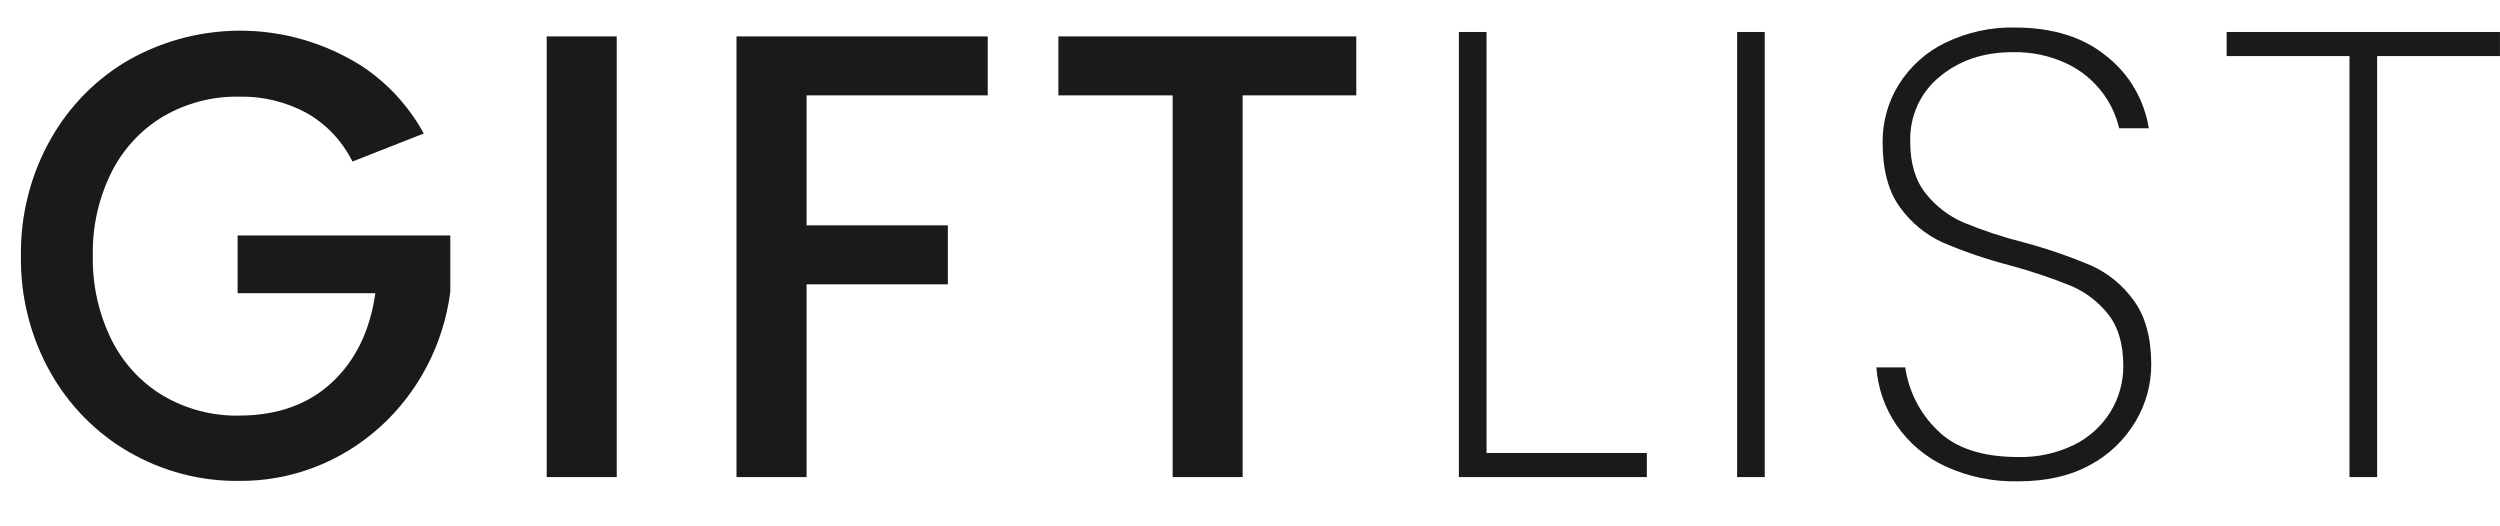 <svg width="114" height="24" viewBox="0 0 114 24" fill="none" xmlns="http://www.w3.org/2000/svg">
<path d="M28.123 1.66V21.755H24.93V1.66H28.123Z" fill="#1A1A1A"/>
<path d="M45.04 1.66V4.349H36.78V10.276H43.222V12.965H36.78V21.755H33.584V1.66H45.04Z" fill="#1A1A1A"/>
<path d="M61.847 1.66V4.349H56.665V21.755H53.473V4.349H48.262V1.66H61.847Z" fill="#1A1A1A"/>
<path d="M67.785 20.656H75.096V21.755H66.525V1.458H67.785V20.656Z" fill="#1A1A1A"/>
<path d="M80.472 1.458V21.755H79.213V1.458H80.472Z" fill="#1A1A1A"/>
<path d="M88.707 21.264C87.816 20.853 87.047 20.204 86.48 19.385C85.95 18.609 85.632 17.7 85.562 16.753H86.879C87.037 17.84 87.545 18.841 88.321 19.595C89.133 20.425 90.37 20.84 92.033 20.84C92.907 20.861 93.775 20.673 94.568 20.29C95.248 19.959 95.825 19.438 96.234 18.786C96.624 18.156 96.828 17.422 96.822 16.675C96.822 15.692 96.593 14.912 96.135 14.333C95.681 13.757 95.093 13.309 94.426 13.031C93.527 12.668 92.607 12.36 91.673 12.107C90.628 11.837 89.603 11.489 88.606 11.066C87.828 10.716 87.153 10.163 86.645 9.461C86.113 8.738 85.847 7.75 85.847 6.498C85.838 5.558 86.097 4.635 86.59 3.845C87.11 3.022 87.842 2.365 88.705 1.95C89.697 1.469 90.783 1.231 91.879 1.255C93.615 1.255 95.016 1.697 96.08 2.581C97.094 3.381 97.775 4.549 97.985 5.848H96.633C96.497 5.271 96.247 4.73 95.898 4.258C95.47 3.681 94.913 3.22 94.274 2.913C93.487 2.538 92.626 2.355 91.759 2.38C90.452 2.38 89.351 2.751 88.455 3.493C88.02 3.842 87.671 4.294 87.436 4.809C87.202 5.325 87.089 5.891 87.106 6.46C87.106 7.441 87.34 8.227 87.807 8.815C88.266 9.397 88.858 9.853 89.529 10.142C90.425 10.513 91.345 10.818 92.282 11.053C93.332 11.334 94.362 11.688 95.366 12.112C96.134 12.459 96.8 13.007 97.299 13.702C97.831 14.426 98.097 15.404 98.097 16.637C98.094 17.546 97.847 18.437 97.385 19.21C96.887 20.051 96.175 20.736 95.328 21.191C94.421 21.696 93.324 21.948 92.036 21.948C90.891 21.977 89.754 21.743 88.707 21.264Z" fill="#1A1A1A"/>
<path d="M113.998 1.458V2.557H108.398V21.755H107.137V2.557H101.535V1.458H113.998Z" fill="#1A1A1A"/>
<path d="M10.835 13.37H17.116C16.872 15.086 16.209 16.445 15.128 17.446C14.048 18.448 12.637 18.949 10.897 18.951C9.693 18.973 8.504 18.663 7.454 18.054C6.442 17.454 5.62 16.565 5.086 15.495C4.5 14.31 4.207 12.995 4.233 11.665C4.205 10.339 4.499 9.028 5.086 7.849C5.624 6.784 6.445 5.901 7.454 5.304C8.504 4.695 9.693 4.386 10.897 4.408C11.98 4.381 13.05 4.642 14.007 5.166C14.89 5.673 15.609 6.438 16.072 7.366L19.324 6.087C18.628 4.818 17.636 3.749 16.439 2.975C14.857 1.99 13.054 1.448 11.207 1.402C9.361 1.356 7.534 1.808 5.908 2.714C4.404 3.572 3.155 4.837 2.294 6.373C1.392 7.979 0.929 9.808 0.954 11.665C0.926 13.521 1.386 15.35 2.285 16.957C3.143 18.489 4.387 19.753 5.885 20.614C7.416 21.497 9.144 21.95 10.897 21.929C13.245 21.952 15.519 21.088 17.294 19.502C19.068 17.916 20.22 15.715 20.534 13.313V10.738H10.835V13.37Z" fill="#1A1A1A"/>
</svg>
